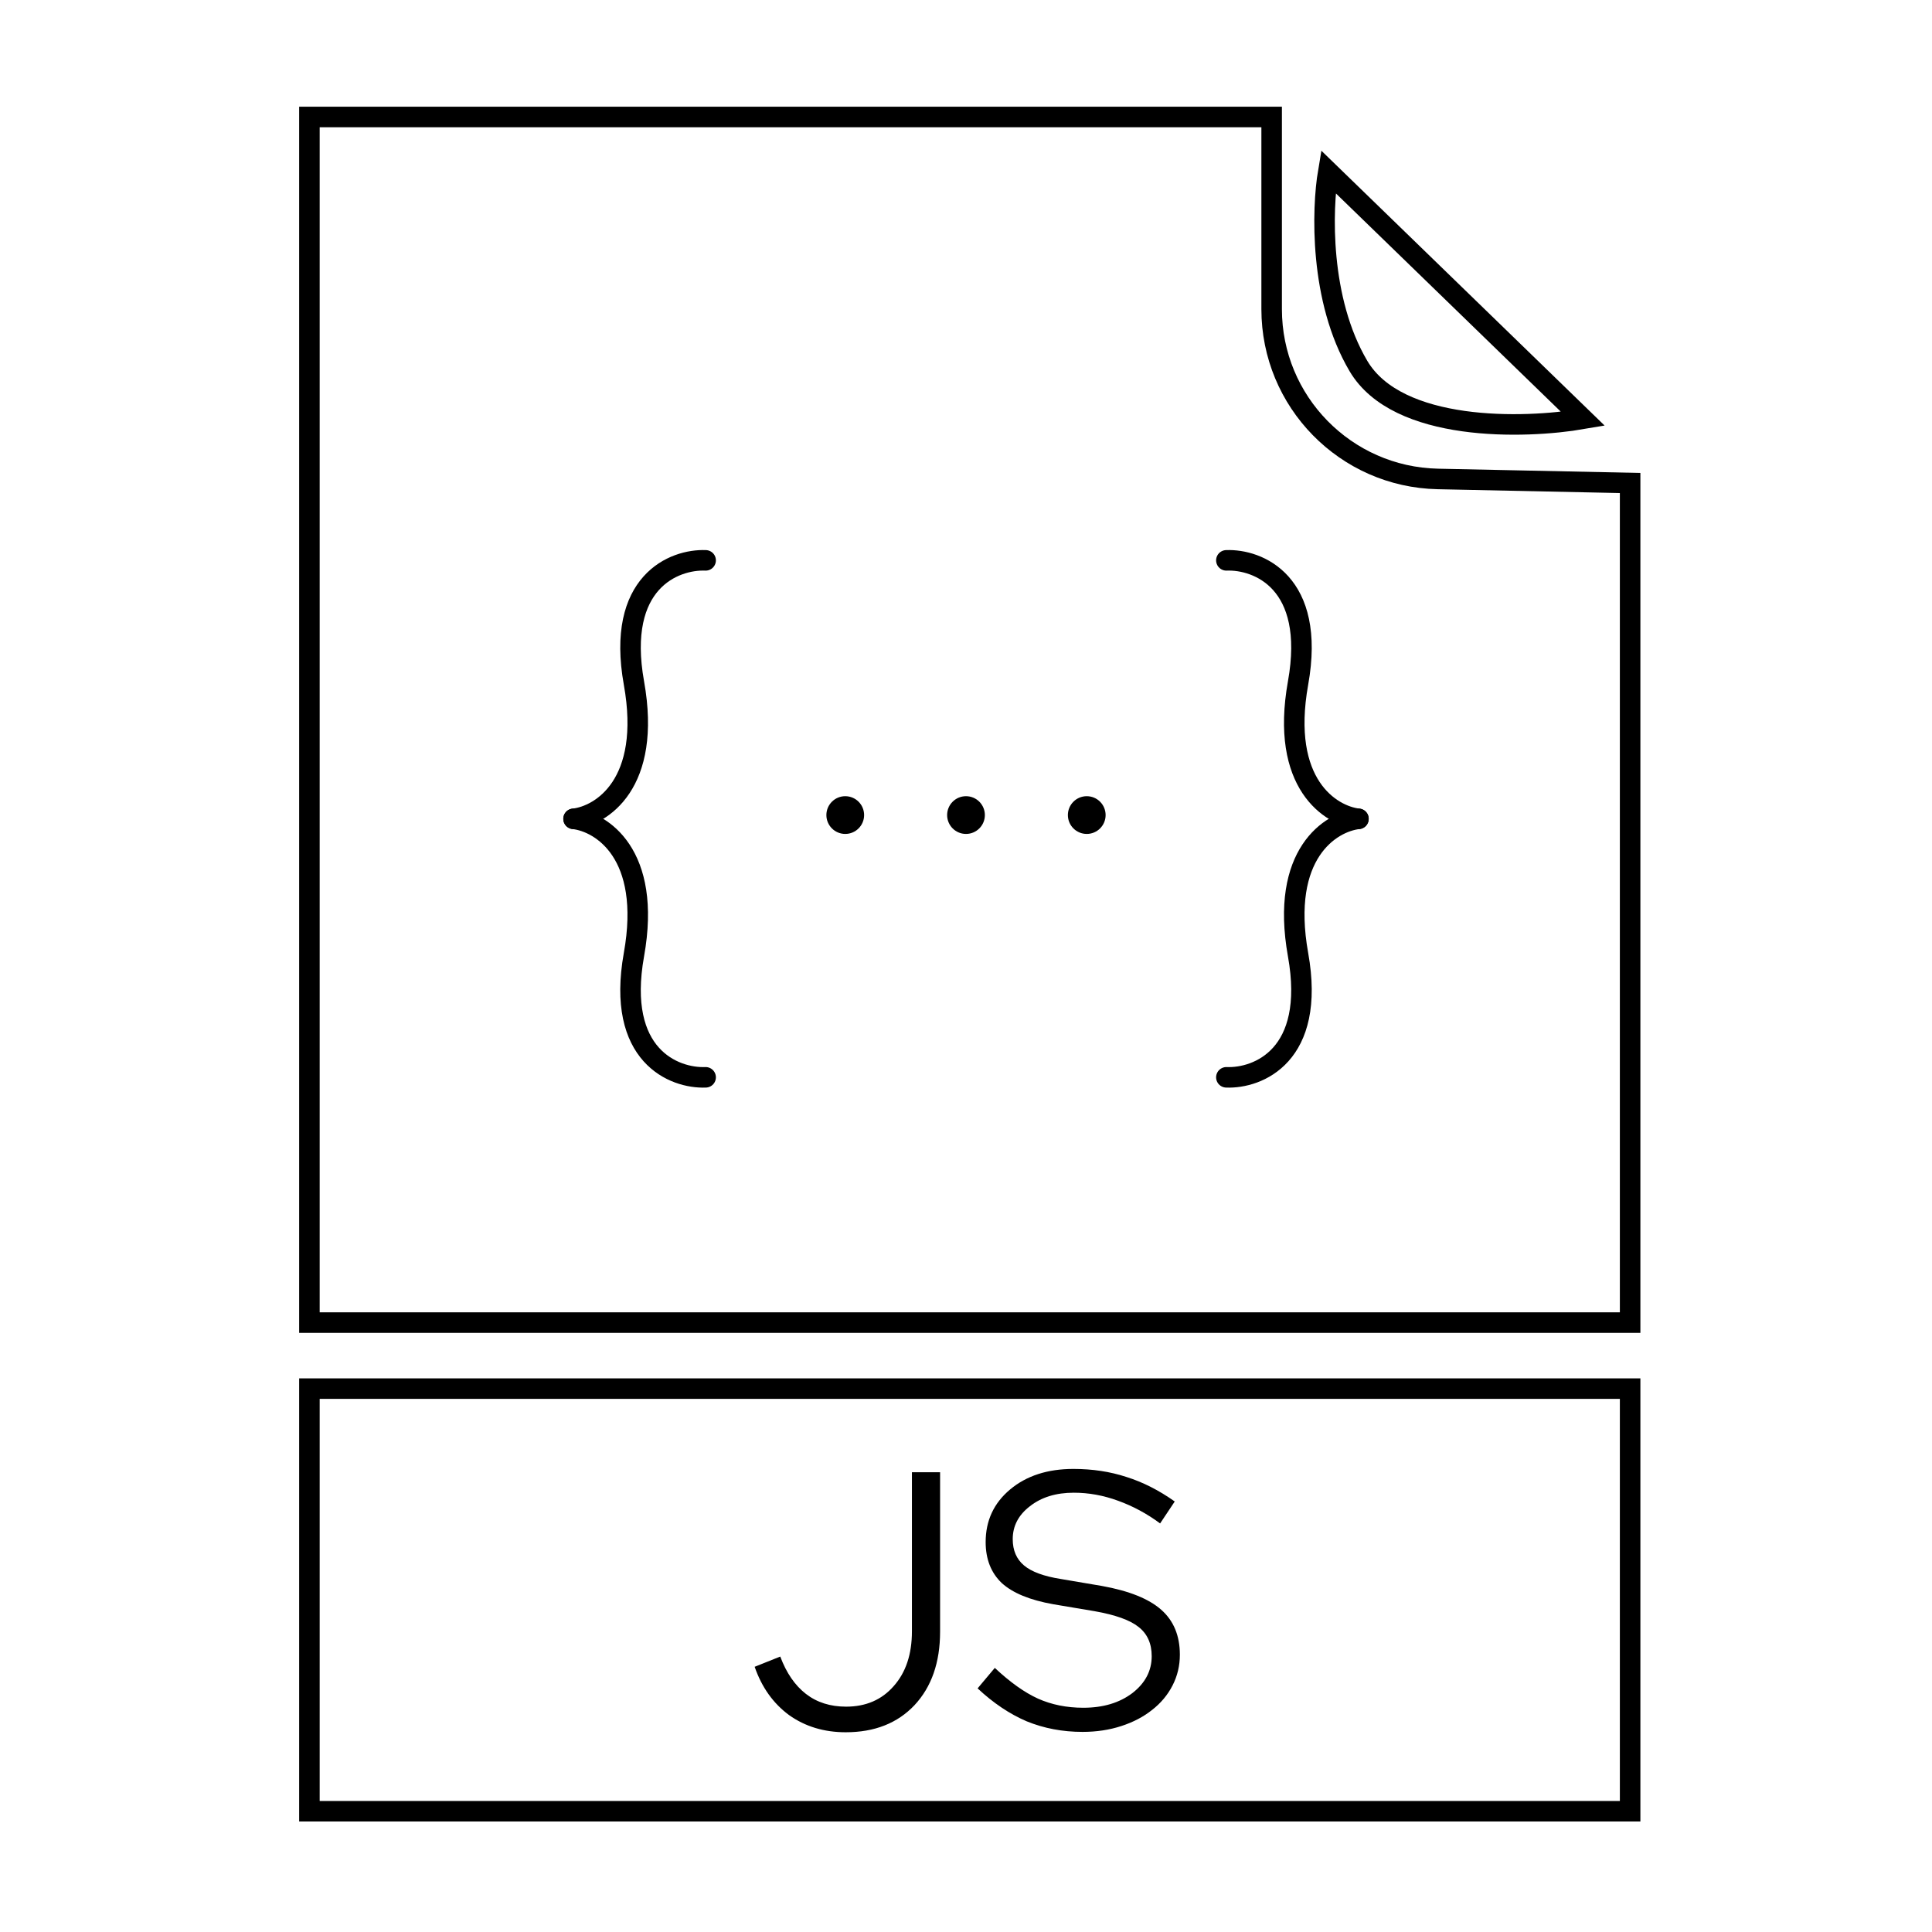 <svg width="512" height="512" viewBox="0 0 512 512" fill="none" xmlns="http://www.w3.org/2000/svg">
<path d="M82 368H432V480H82V368Z" stroke="black" stroke-width="5.44" stroke-linecap="round"/>
<path d="M82 350.5H432V128L381.053 126.927C356.575 126.412 337 106.421 337 81.937V31H82V350.5Z" stroke="black" stroke-width="5.44" stroke-linecap="round"/>
<path d="M419.5 111L352 45.5C350.333 55.333 349.6 79.4 360 97C370.4 114.6 404 113.667 419.5 111Z" stroke="black" stroke-width="5.44" stroke-linecap="round"/>
<path d="M187 148.5C178.667 148.167 163.2 154.2 168 181C172.8 207.8 159.333 216.167 152 217" stroke="black" stroke-width="5.44" stroke-linecap="round"/>
<path d="M187 285.5C178.667 285.833 163.2 279.8 168 253C172.8 226.2 159.333 217.833 152 217" stroke="black" stroke-width="5.44" stroke-linecap="round"/>
<path d="M325 148.5C333.333 148.167 348.8 154.2 344 181C339.2 207.8 352.667 216.167 360 217" stroke="black" stroke-width="5.44" stroke-linecap="round"/>
<path d="M325 285.5C333.333 285.833 348.8 279.8 344 253C339.2 226.2 352.667 217.833 360 217" stroke="black" stroke-width="5.44" stroke-linecap="round"/>
<circle cx="224" cy="216" r="5" fill="black"/>
<circle cx="256" cy="216" r="5" fill="black"/>
<circle cx="288" cy="216" r="5" fill="black"/>
<path d="M249.133 432.412C249.133 440.554 246.871 447.048 242.348 451.894C237.825 456.675 231.751 459.066 224.127 459.066C218.376 459.066 213.368 457.548 209.104 454.511C204.904 451.409 201.867 447.145 199.993 441.717L206.777 439.003C208.393 443.332 210.654 446.628 213.562 448.889C216.47 451.151 220.024 452.282 224.224 452.282C229.457 452.282 233.657 450.472 236.824 446.854C240.054 443.235 241.67 438.389 241.67 432.315V390.154H249.133V432.412ZM259.078 447.435L263.633 442.008C267.704 445.82 271.516 448.534 275.07 450.149C278.689 451.765 282.695 452.572 287.089 452.572C292.323 452.572 296.652 451.28 300.076 448.695C303.501 446.046 305.213 442.783 305.213 438.906C305.213 435.546 304.05 432.962 301.724 431.152C299.463 429.343 295.586 427.954 290.093 426.985L279.141 425.143C272.938 424.045 268.383 422.171 265.475 419.522C262.632 416.808 261.21 413.189 261.21 408.666C261.21 402.98 263.375 398.328 267.704 394.709C272.033 391.091 277.623 389.282 284.472 389.282C289.512 389.282 294.196 389.992 298.526 391.414C302.855 392.771 307.12 394.935 311.32 397.908L307.443 403.723C303.953 401.138 300.238 399.135 296.296 397.714C292.42 396.292 288.51 395.582 284.569 395.582C279.852 395.582 275.975 396.777 272.938 399.168C269.901 401.494 268.383 404.402 268.383 407.891C268.383 410.863 269.384 413.189 271.387 414.869C273.39 416.549 276.653 417.745 281.176 418.455L292.032 420.297C299.204 421.589 304.438 423.689 307.733 426.597C311.029 429.505 312.676 433.478 312.676 438.518C312.676 441.426 312.03 444.14 310.738 446.66C309.446 449.18 307.636 451.345 305.31 453.154C303.049 454.963 300.335 456.385 297.169 457.418C294.003 458.452 290.578 458.969 286.895 458.969C281.596 458.969 276.653 458.032 272.066 456.158C267.543 454.22 263.213 451.312 259.078 447.435Z" fill="black"/>
</svg>
